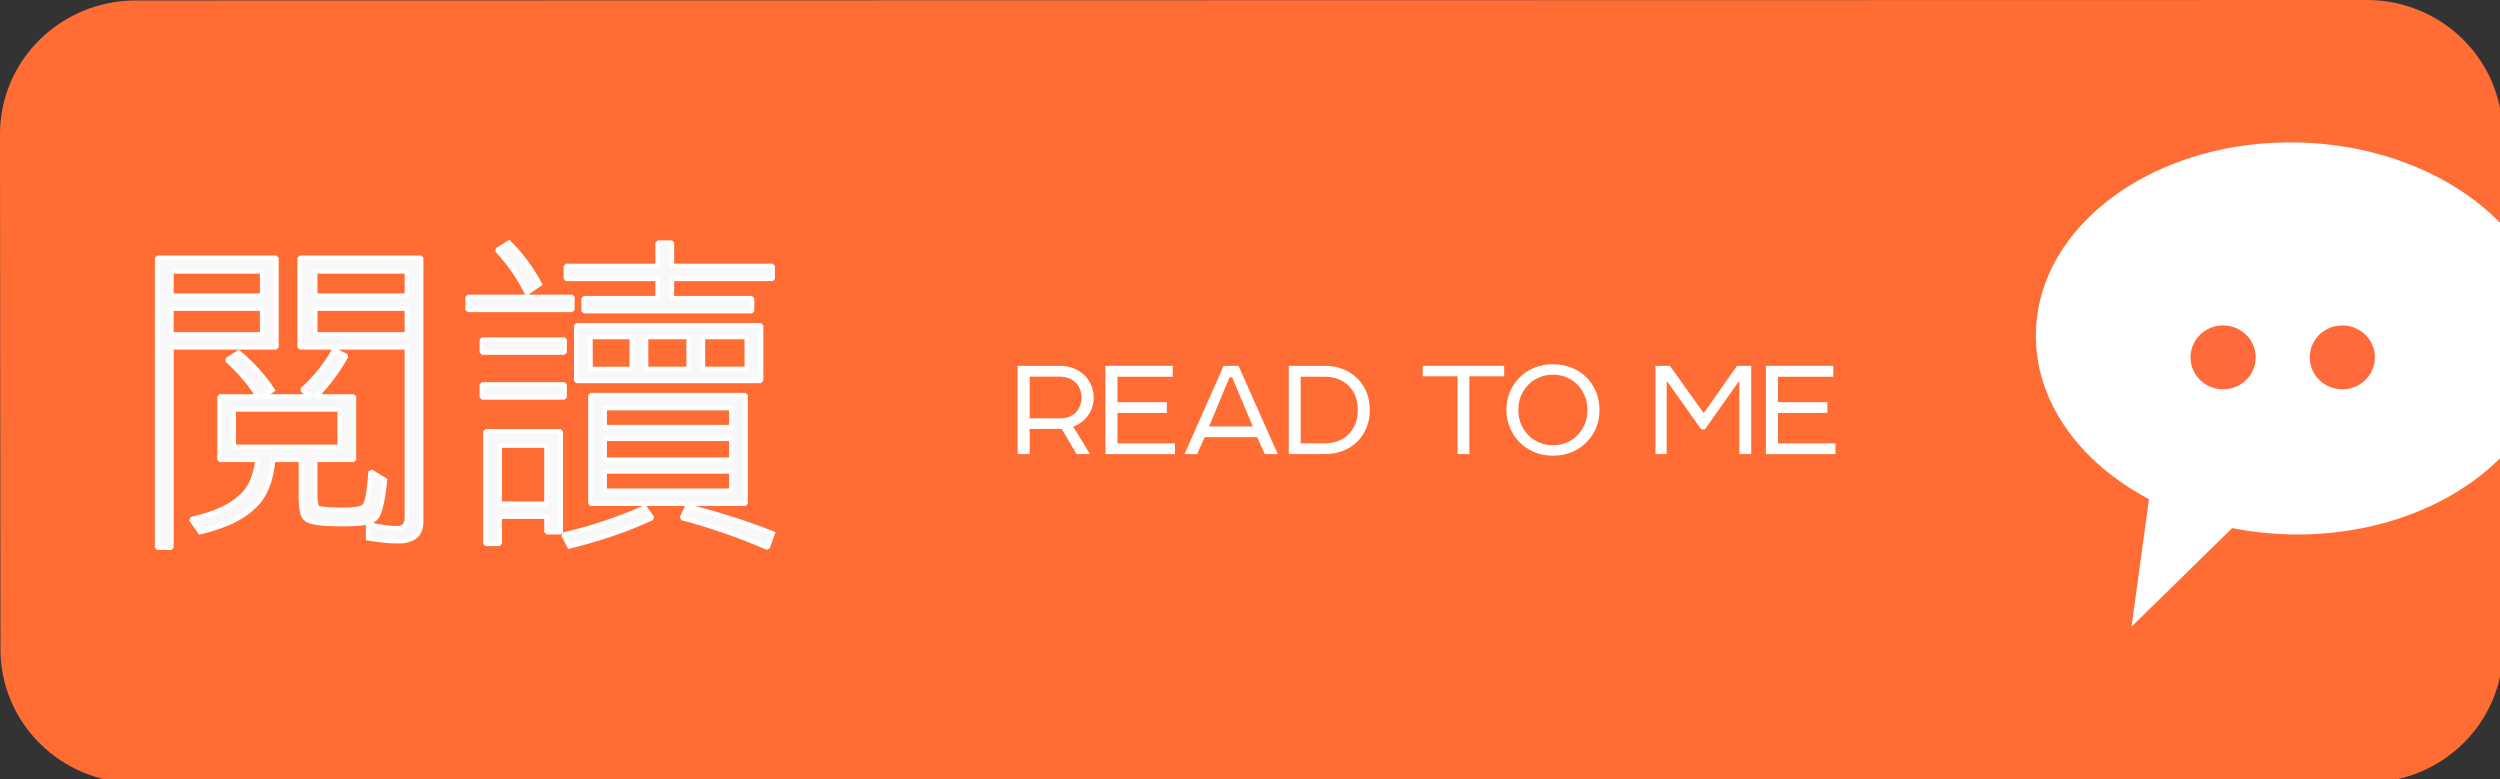 <?xml version="1.0" standalone="no"?>
<!DOCTYPE svg PUBLIC "-//W3C//DTD SVG 1.1//EN" "http://www.w3.org/Graphics/SVG/1.1/DTD/svg11.dtd">
<svg width="340px" height="106px" version="1.1" xmlns="http://www.w3.org/2000/svg" xmlns:xlink="http://www.w3.org/1999/xlink" xml:space="preserve" style="fill-rule:evenodd;clip-rule:evenodd;stroke-miterlimit:1.414;">
    <rect width="100%" height="100%" fill="#333333" stroke="none"/>
    <g id="svg2">
        <g id="dot dot">
            <g>
                <rect id="path12" x="267.462" y="18.208" width="72.938" height="69.211" style="fill:white;"/>
                <g id="path24">
                    <path d="M321.863,1.43817e-05L18.45,0.061C8.249,0.076 -0.012,8.225 1.41665e-05,18.25L0.064,88.325C0.075,98.361 8.338,106.499 18.538,106.486L321.963,106.426C332.15,106.411 340.413,98.274 340.399,88.237L340.376,61.951C333.85,68.699 323.2,72.961 311.274,72.676C308.611,72.6 306.038,72.312 303.574,71.824L289.888,85.225L292.263,67.889C282.788,62.874 276.638,54.5 276.888,45.136C277.263,30.425 293.275,18.899 312.65,19.375C324.075,19.675 334.113,24.062 340.349,30.65L340.336,18.161C340.336,8.125 332.05,-0.012 321.863,1.43817e-05" style="fill:rgb(255,109,52);fill-rule:nonzero;"/>
                </g>
                <g id="path28">
                    <path d="M297.912,48.608C297.912,46.193 299.887,44.258 302.337,44.258C304.787,44.258 306.775,46.193 306.775,48.608C306.775,51.008 304.787,52.945 302.337,52.945C299.887,52.945 297.912,51.008 297.912,48.608" style="fill:rgb(255,105,60);"/>
                </g>
                <g id="path32">
                    <path d="M314.126,48.608C314.126,46.193 316.098,44.258 318.55,44.258C321.001,44.258 322.987,46.193 322.987,48.608C322.987,51.008 321.001,52.945 318.55,52.945C316.098,52.945 314.126,51.008 314.126,48.608" style="fill:rgb(255,105,60);"/>
                </g>
            </g>
            <g id="Layer2">
                <g>
                    <path d="M37.59,35.066L37.59,47.238L23.309,47.238L23.309,74.482L21.375,74.482L21.375,35.066ZM23.309,40.207L35.657,40.207L35.657,36.911L23.309,36.911ZM23.309,45.48L35.657,45.48L35.657,41.964L23.309,41.964ZM32.448,47.941C34.294,49.465 35.831,51.164 37.061,53.039L35.786,53.917L42.246,53.917L41.104,53.039C42.95,51.34 44.4,49.523 45.453,47.59L47.079,48.425C45.996,50.388 44.633,52.219 42.992,53.919L48.133,53.919L48.133,62.532L42.86,62.532L42.86,67.101C42.86,68.126 42.947,68.743 43.123,68.947C43.27,69.211 44.412,69.342 46.551,69.342C48.279,69.342 49.276,69.166 49.539,68.815C49.92,68.493 50.213,66.925 50.418,64.113L52.352,65.299C52.029,68.521 51.545,70.294 50.902,70.616C50.55,71.056 49.1,71.275 46.552,71.275C43.652,71.275 42.011,71.04 41.63,70.571C41.161,70.336 40.926,69.282 40.926,67.408L40.926,62.53L37.148,62.53C36.884,65.46 35.99,67.599 34.467,68.946C33.002,70.411 30.586,71.553 27.216,72.373L25.986,70.616C29.062,69.912 31.259,68.946 32.577,67.716C33.924,66.661 34.744,64.933 35.038,62.532L29.853,62.532L29.853,53.919L35.083,53.919C34.028,52.19 32.622,50.535 30.864,48.953ZM31.789,60.772L46.202,60.772L46.202,55.675L31.789,55.675ZM46.202,35.066L57.275,35.066L57.275,70.967C57.275,72.725 56.22,73.603 54.111,73.603C52.939,73.603 51.592,73.472 50.069,73.208L50.069,71.275C51.504,71.656 52.853,71.846 54.111,71.846C54.931,71.846 55.341,71.319 55.341,70.264L55.341,47.238L40.754,47.238L40.754,35.066ZM42.862,40.207L55.341,40.207L55.341,36.911L42.862,36.911ZM55.343,45.48L55.343,41.964L42.864,41.964L42.864,45.48Z" style="fill:rgb(248,248,248);fill-rule:nonzero;stroke-width:0.62px;stroke:white;"/>
                    <path d="M63.603,40.383L77.841,40.383L77.841,42.141L63.603,42.141ZM65.537,46.183L76.786,46.183L76.786,47.94L65.537,47.94ZM65.537,52.291L76.786,52.291L76.786,54.048L65.537,54.048ZM76.259,58.663L76.259,72.373L74.325,72.373L74.325,70.264L67.953,70.264L67.953,73.955L66.019,73.955L66.019,58.663ZM69.228,33C70.898,34.67 72.289,36.545 73.403,38.625L71.645,39.855C70.649,37.803 69.302,35.856 67.603,34.01ZM67.954,68.506L74.326,68.506L74.326,60.597L67.954,60.597ZM87.684,69.034L88.695,70.44C85.355,71.992 81.606,73.281 77.446,74.307L76.611,72.725C80.302,71.875 83.993,70.645 87.684,69.034ZM76.962,36.165L89.441,36.165L89.441,33.001L91.375,33.001L91.375,36.165L105.085,36.165L105.085,37.922L91.375,37.922L91.375,40.558L102.273,40.558L102.273,42.316L79.378,42.316L79.378,40.558L89.441,40.558L89.441,37.922L76.962,37.922ZM78.368,44.249L103.503,44.249L103.503,51.807L78.368,51.807ZM80.302,50.182L85.927,50.182L85.927,45.833L80.302,45.833ZM80.302,53.741L101.394,53.741L101.394,68.506L80.302,68.506ZM82.234,58.092L99.459,58.092L99.459,55.5L82.234,55.5ZM82.234,62.529L99.459,62.529L99.459,59.673L82.234,59.673ZM82.234,66.748L99.459,66.748L99.459,64.112L82.234,64.112ZM87.859,45.832L87.859,50.181L93.66,50.181L93.66,45.832ZM93.484,68.857C97.585,69.882 101.452,71.114 105.084,72.548L104.38,74.482C100.513,72.812 96.632,71.465 92.736,70.44ZM95.594,45.832L95.594,50.181L101.569,50.181L101.569,45.832Z" style="fill:rgb(248,248,248);fill-rule:nonzero;stroke-width:0.62px;stroke:white;"/>
                </g>
                <g>
                    <path d="M148.737,54.076C148.737,54.542 148.666,54.988 148.527,55.416C148.386,55.843 148.183,56.228 147.917,56.576C147.69,56.883 147.41,57.162 147.077,57.416C146.742,57.669 146.37,57.874 145.957,58.036L148.237,61.757L146.416,61.757L144.397,58.337L140.038,58.337L140.038,61.757L138.397,61.757L138.397,49.755L144.098,49.755C144.802,49.755 145.437,49.865 145.997,50.087C146.559,50.307 147.052,50.617 147.48,51.017C147.866,51.404 148.171,51.852 148.397,52.365C148.622,52.88 148.737,53.449 148.737,54.076ZM140.037,56.896L144.135,56.896C144.642,56.896 145.08,56.82 145.446,56.666C145.812,56.512 146.115,56.31 146.357,56.056C146.596,55.79 146.78,55.482 146.906,55.136C147.032,54.79 147.096,54.435 147.096,54.076C147.096,53.715 147.035,53.368 146.915,53.036C146.795,52.701 146.629,52.409 146.415,52.155C146.164,51.876 145.839,51.65 145.446,51.476C145.054,51.302 144.577,51.215 144.015,51.215L140.035,51.215L140.035,56.896Z" style="fill:white;fill-rule:nonzero;"/>
                    <path d="M150.336,49.755L159.495,49.755L159.495,51.237L151.976,51.237L151.976,54.697L158.694,54.697L158.694,56.157L151.976,56.157L151.976,60.298L159.795,60.298L159.795,61.758L150.336,61.758Z" style="fill:white;fill-rule:nonzero;"/>
                    <path d="M168.435,49.755L173.773,61.757L172.013,61.757L170.973,59.457L163.832,59.457L162.815,61.757L161.094,61.757L166.413,49.755ZM164.434,57.997L170.373,57.997L167.573,51.315L167.215,51.315Z" style="fill:white;fill-rule:nonzero;"/>
                    <path d="M180.214,49.755C181.134,49.755 181.974,49.916 182.734,50.236C183.493,50.556 184.155,51.002 184.713,51.576C185.218,52.109 185.61,52.729 185.883,53.436C186.157,54.141 186.293,54.916 186.293,55.755C186.293,56.633 186.137,57.451 185.825,58.206C185.51,58.958 185.072,59.602 184.513,60.134C183.981,60.642 183.351,61.038 182.624,61.323C181.896,61.611 181.092,61.755 180.214,61.755L175.273,61.755L175.273,49.754L180.214,49.754ZM176.894,51.236L176.894,60.296L180.134,60.296C180.839,60.296 181.466,60.186 182.014,59.963C182.561,59.743 183.027,59.441 183.412,59.054C184.24,58.227 184.652,57.128 184.652,55.753C184.652,54.406 184.255,53.32 183.453,52.495C183.065,52.106 182.596,51.801 182.042,51.575C181.491,51.347 180.854,51.236 180.134,51.236Z" style="fill:white;fill-rule:nonzero;"/>
                    <path d="M193.491,49.755L204.569,49.755L204.569,51.176L199.829,51.176L199.829,61.757L198.23,61.757L198.23,51.176L193.491,51.176Z" style="fill:white;fill-rule:nonzero;"/>
                    <path d="M211.21,49.535C212.13,49.535 212.975,49.694 213.749,50.006C214.522,50.319 215.189,50.756 215.749,51.315C216.322,51.889 216.762,52.555 217.07,53.317C217.377,54.076 217.531,54.89 217.531,55.756C217.531,56.611 217.382,57.406 217.089,58.146C216.795,58.886 216.369,59.534 215.81,60.097C215.251,60.683 214.58,61.142 213.801,61.477C213.02,61.809 212.159,61.977 211.211,61.977C210.238,61.977 209.352,61.795 208.55,61.437C207.752,61.075 207.071,60.594 206.512,59.997C206.004,59.436 205.603,58.793 205.311,58.066C205.018,57.341 204.871,56.57 204.871,55.756C204.871,54.916 205.017,54.13 205.311,53.395C205.603,52.662 206.018,52.015 206.551,51.456C207.112,50.856 207.788,50.385 208.582,50.045C209.372,49.706 210.25,49.535 211.21,49.535ZM206.492,55.756C206.492,56.437 206.604,57.052 206.831,57.606C207.058,58.157 207.363,58.648 207.75,59.076C208.175,59.542 208.685,59.906 209.279,60.164C209.873,60.425 210.517,60.556 211.21,60.556C211.889,60.556 212.524,60.428 213.11,60.174C213.696,59.923 214.204,59.562 214.631,59.096C215.017,58.668 215.325,58.176 215.551,57.616C215.776,57.057 215.89,56.437 215.89,55.756C215.89,55.062 215.772,54.432 215.539,53.866C215.306,53.3 214.996,52.809 214.611,52.396C214.184,51.942 213.676,51.589 213.09,51.336C212.504,51.083 211.876,50.955 211.21,50.955C210.529,50.955 209.889,51.085 209.289,51.346C208.69,51.605 208.175,51.961 207.752,52.415C207.363,52.842 207.058,53.335 206.832,53.895C206.603,54.457 206.492,55.075 206.492,55.756Z" style="fill:white;fill-rule:nonzero;"/>
                    <path d="M227.108,49.755L231.708,56.195L236.228,49.755L238.167,49.755L238.167,61.757L236.548,61.757L236.548,51.936L236.428,51.936L231.869,58.396L231.369,58.396L226.789,51.936L226.669,51.936L226.669,61.757L225.148,61.757L225.148,49.755Z" style="fill:white;fill-rule:nonzero;"/>
                    <path d="M240.166,49.755L249.325,49.755L249.325,51.237L241.806,51.237L241.806,54.697L248.526,54.697L248.526,56.157L241.806,56.157L241.806,60.298L249.625,60.298L249.625,61.758L240.166,61.758Z" style="fill:white;fill-rule:nonzero;"/>
                </g>
            </g>
        </g>
    </g>
</svg>
